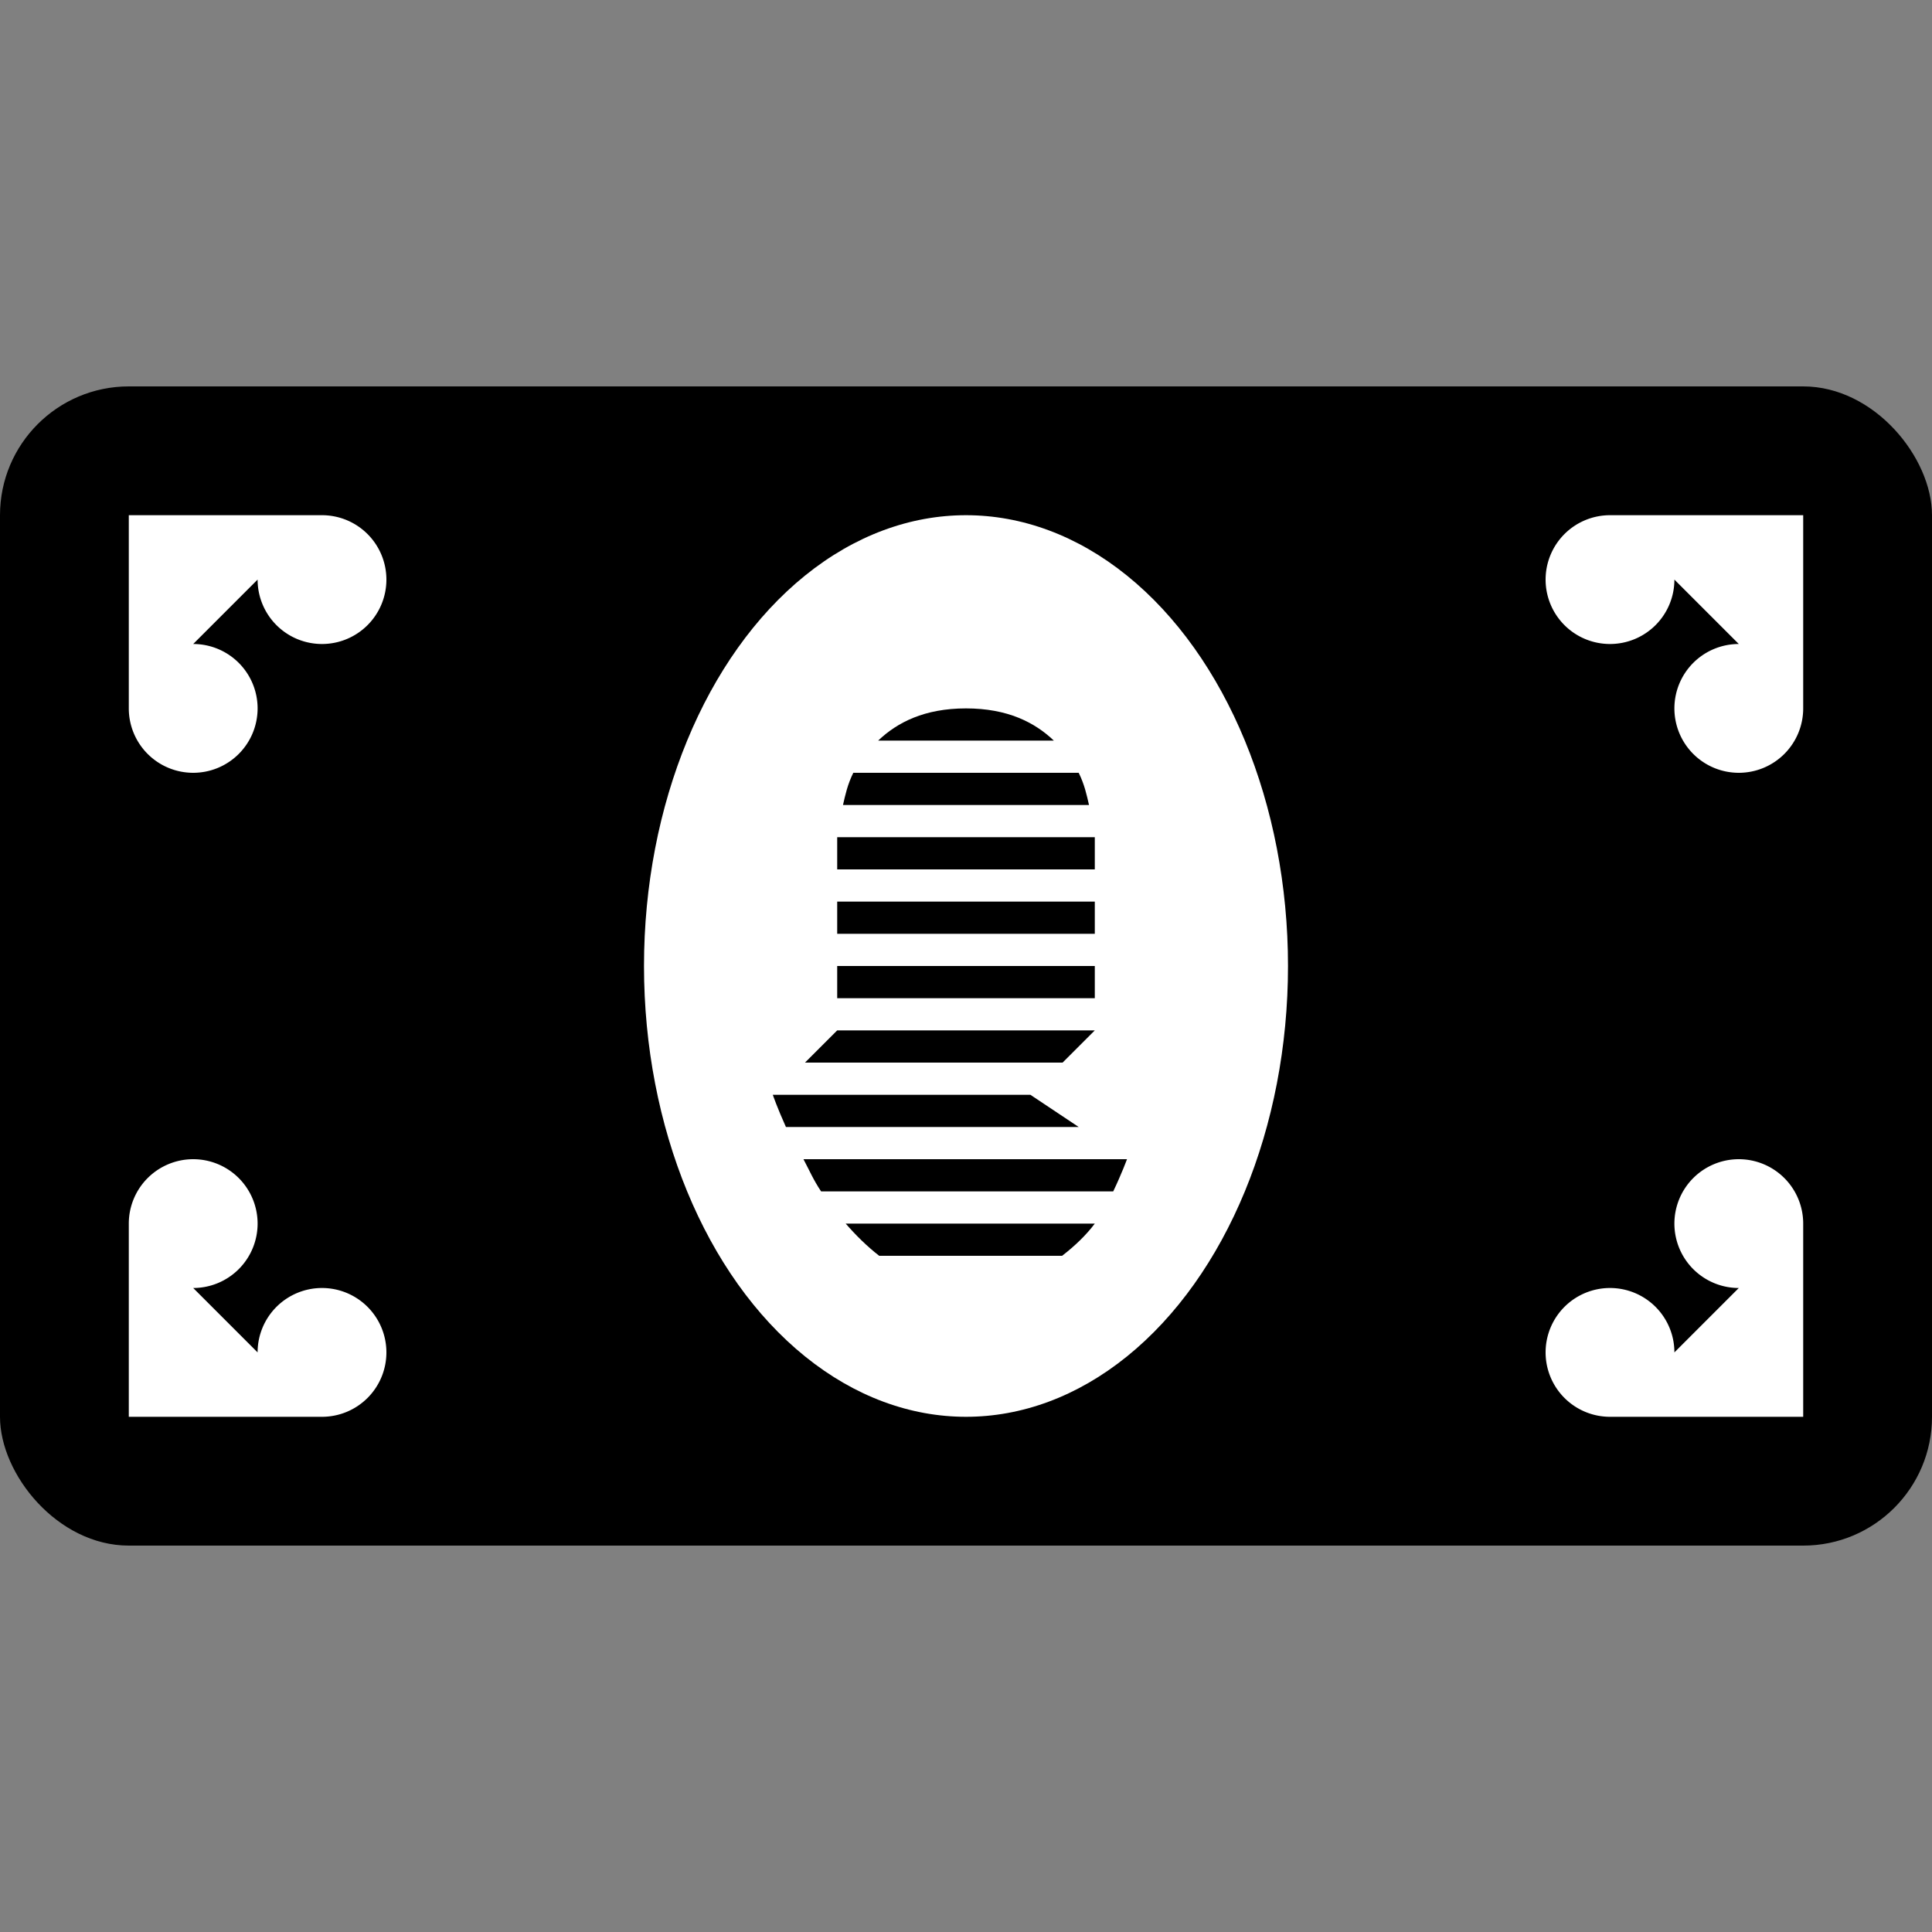 <?xml version="1.0" encoding="UTF-8" standalone="no"?>
<!-- Generator: Adobe Illustrator 17.1.0, SVG Export Plug-In . SVG Version: 6.00 Build 0)  -->

<svg
   xmlns:dc="http://purl.org/dc/elements/1.1/"
   xmlns:cc="http://creativecommons.org/ns#"
   xmlns:rdf="http://www.w3.org/1999/02/22-rdf-syntax-ns#"
   xmlns:svg="http://www.w3.org/2000/svg"
   xmlns="http://www.w3.org/2000/svg"
   xmlns:sodipodi="http://sodipodi.sourceforge.net/DTD/sodipodi-0.dtd"
   xmlns:inkscape="http://www.inkscape.org/namespaces/inkscape"
   version="1.1"
   id="svg4619"
   inkscape:version="0.91+devel+osxmenu r12911"
   sodipodi:docname="bank-15.svg"
   x="0px"
   y="0px"
   viewBox="0 0 15 15"
   enable-background="new 0 0 15 15"
   xml:space="preserve"><rect x="0" y="0" width="15" height="15" fill="#808080" stroke="none"/><defs
     id="defs27" /><sodipodi:namedview
     inkscape:window-width="1215"
     inkscape:pageopacity="0"
     inkscape:window-height="750"
     inkscape:current-layer="svg4619"
     inkscape:document-units="px"
     inkscape:pageshadow="2"
     id="namedview3370"
     gridtolerance="10"
     borderopacity="1"
     bordercolor="#666666"
     inkscape:cx="8.8245964"
     guidetolerance="10"
     showgrid="false"
     pagecolor="#ffffff"
     inkscape:cy="5.3650512"
     objecttolerance="10"
     inkscape:zoom="64"
     inkscape:snap-bbox="true"
     inkscape:bbox-paths="true"
     inkscape:bbox-nodes="true"
     inkscape:snap-bbox-edge-midpoints="true"
     inkscape:snap-bbox-midpoints="true"
     inkscape:object-paths="true"
     inkscape:snap-intersection-paths="true"
     inkscape:object-nodes="true"
     inkscape:snap-smooth-nodes="true"
     inkscape:window-x="0"
     inkscape:window-y="0"
     inkscape:window-maximized="0"><inkscape:grid
       type="xygrid"
       id="grid3446"
       spacingx="0.5"
       spacingy="0.5"
       color="#d1001a"
       opacity="0.125"
       empspacing="2" /></sodipodi:namedview><g
     id="g9" /><rect
     style="opacity:1;fill:#000000;fill-opacity:1;stroke:none;stroke-width:2.632;stroke-linecap:round;stroke-linejoin:round;stroke-miterlimit:4;stroke-dasharray:none;stroke-dashoffset:0;stroke-opacity:1;marker:none"
     id="rect5668"
     width="15"
     height="9"
     x="0"
     y="3"
     rx="1"
     ry="1" /><ellipse
     style="opacity:1;fill:#ffffff;fill-opacity:1;stroke:none;stroke-width:2.632;stroke-linecap:round;stroke-linejoin:round;stroke-miterlimit:4;stroke-dasharray:none;stroke-dashoffset:0;stroke-opacity:1;marker:none"
     id="path5670"
     cx="7.5"
     cy="7.5"
     rx="2.5"
     ry="3.5" /><path
     style="fill:#000000;fill-opacity:1;fill-rule:evenodd;stroke:none;stroke-width:1px;stroke-linecap:butt;stroke-linejoin:miter;stroke-opacity:1"
     d="M 7.5 5.5 C 7.177 5.5 6.966 5.609 6.818 5.75 L 8.182 5.75 C 8.034 5.609 7.823 5.5 7.5 5.5 z M 6.625 6 C 6.58 6.091 6.563 6.171 6.545 6.25 L 8.455 6.25 C 8.437 6.171 8.42 6.091 8.375 6 L 6.625 6 z M 6.5 6.5 L 6.5 6.75 L 8.5 6.75 L 8.5 6.5 L 6.5 6.5 z M 6.5 7 L 6.5 7.25 L 8.5 7.25 L 8.5 7 L 6.5 7 z M 6.5 7.5 L 6.5 7.75 L 8.5 7.75 L 8.5 7.5 L 6.5 7.5 z M 6.5 8 L 6.25 8.25 L 8.25 8.25 L 8.5 8 L 6.5 8 z M 6 8.5 C 6 8.5 6.035 8.602 6.102 8.75 L 8.375 8.75 L 8 8.5 L 6 8.5 z M 6.238 9 C 6.284 9.086 6.314 9.159 6.375 9.25 L 8.643 9.25 C 8.709 9.112 8.75 9 8.75 9 L 6.238 9 z M 6.566 9.5 C 6.645 9.591 6.731 9.676 6.826 9.75 L 8.246 9.75 C 8.346 9.673 8.434 9.588 8.5 9.5 L 6.566 9.5 z "
     id="path5754" /><path
     inkscape:connector-curvature="0"
     style="fill:#ffffff;fill-opacity:1;stroke-width:1"
     d="m 1,4 1.5,0 a 0.5,0.5 0 0 1 0.5,0.5 0.5,0.5 0 0 1 -0.5,0.5 A 0.5,0.5 0 0 1 2,4.5 L 1.5,5 A 0.5,0.5 0 0 1 2,5.5 0.5,0.5 0 0 1 1.5,6 0.5,0.5 0 0 1 1,5.5 L 1,4 Z"
     id="path5766-1" /><path
     id="path5785"
     d="m 1,11 1.5,0 a 0.5,0.5 0 0 0 0.5,-0.5 0.5,0.5 0 0 0 -0.5,-0.5 A 0.5,0.5 0 0 0 2,10.5 L 1.5,10 A 0.5,0.5 0 0 0 2,9.5 0.5,0.5 0 0 0 1.5,9 0.5,0.5 0 0 0 1,9.5 L 1,11 Z"
     style="fill:#ffffff;fill-opacity:1;stroke-width:1"
     inkscape:connector-curvature="0" /><path
     id="path5787"
     d="M 14,4 12.5,4 A 0.5,0.5 0 0 0 12,4.5 0.5,0.5 0 0 0 12.5,5 0.5,0.5 0 0 0 13,4.5 L 13.5,5 A 0.5,0.5 0 0 0 13,5.5 0.5,0.5 0 0 0 13.5,6 0.5,0.5 0 0 0 14,5.5 L 14,4 Z"
     style="fill:#ffffff;fill-opacity:1;stroke-width:1"
     inkscape:connector-curvature="0" /><path
     inkscape:connector-curvature="0"
     style="fill:#ffffff;fill-opacity:1;stroke-width:1"
     d="m 14,11 -1.5,0 A 0.5,0.5 0 0 1 12,10.5 0.5,0.5 0 0 1 12.5,10 0.5,0.5 0 0 1 13,10.5 L 13.5,10 A 0.5,0.5 0 0 1 13,9.5 0.5,0.5 0 0 1 13.5,9 0.5,0.5 0 0 1 14,9.5 L 14,11 Z"
     id="path5789" /></svg>